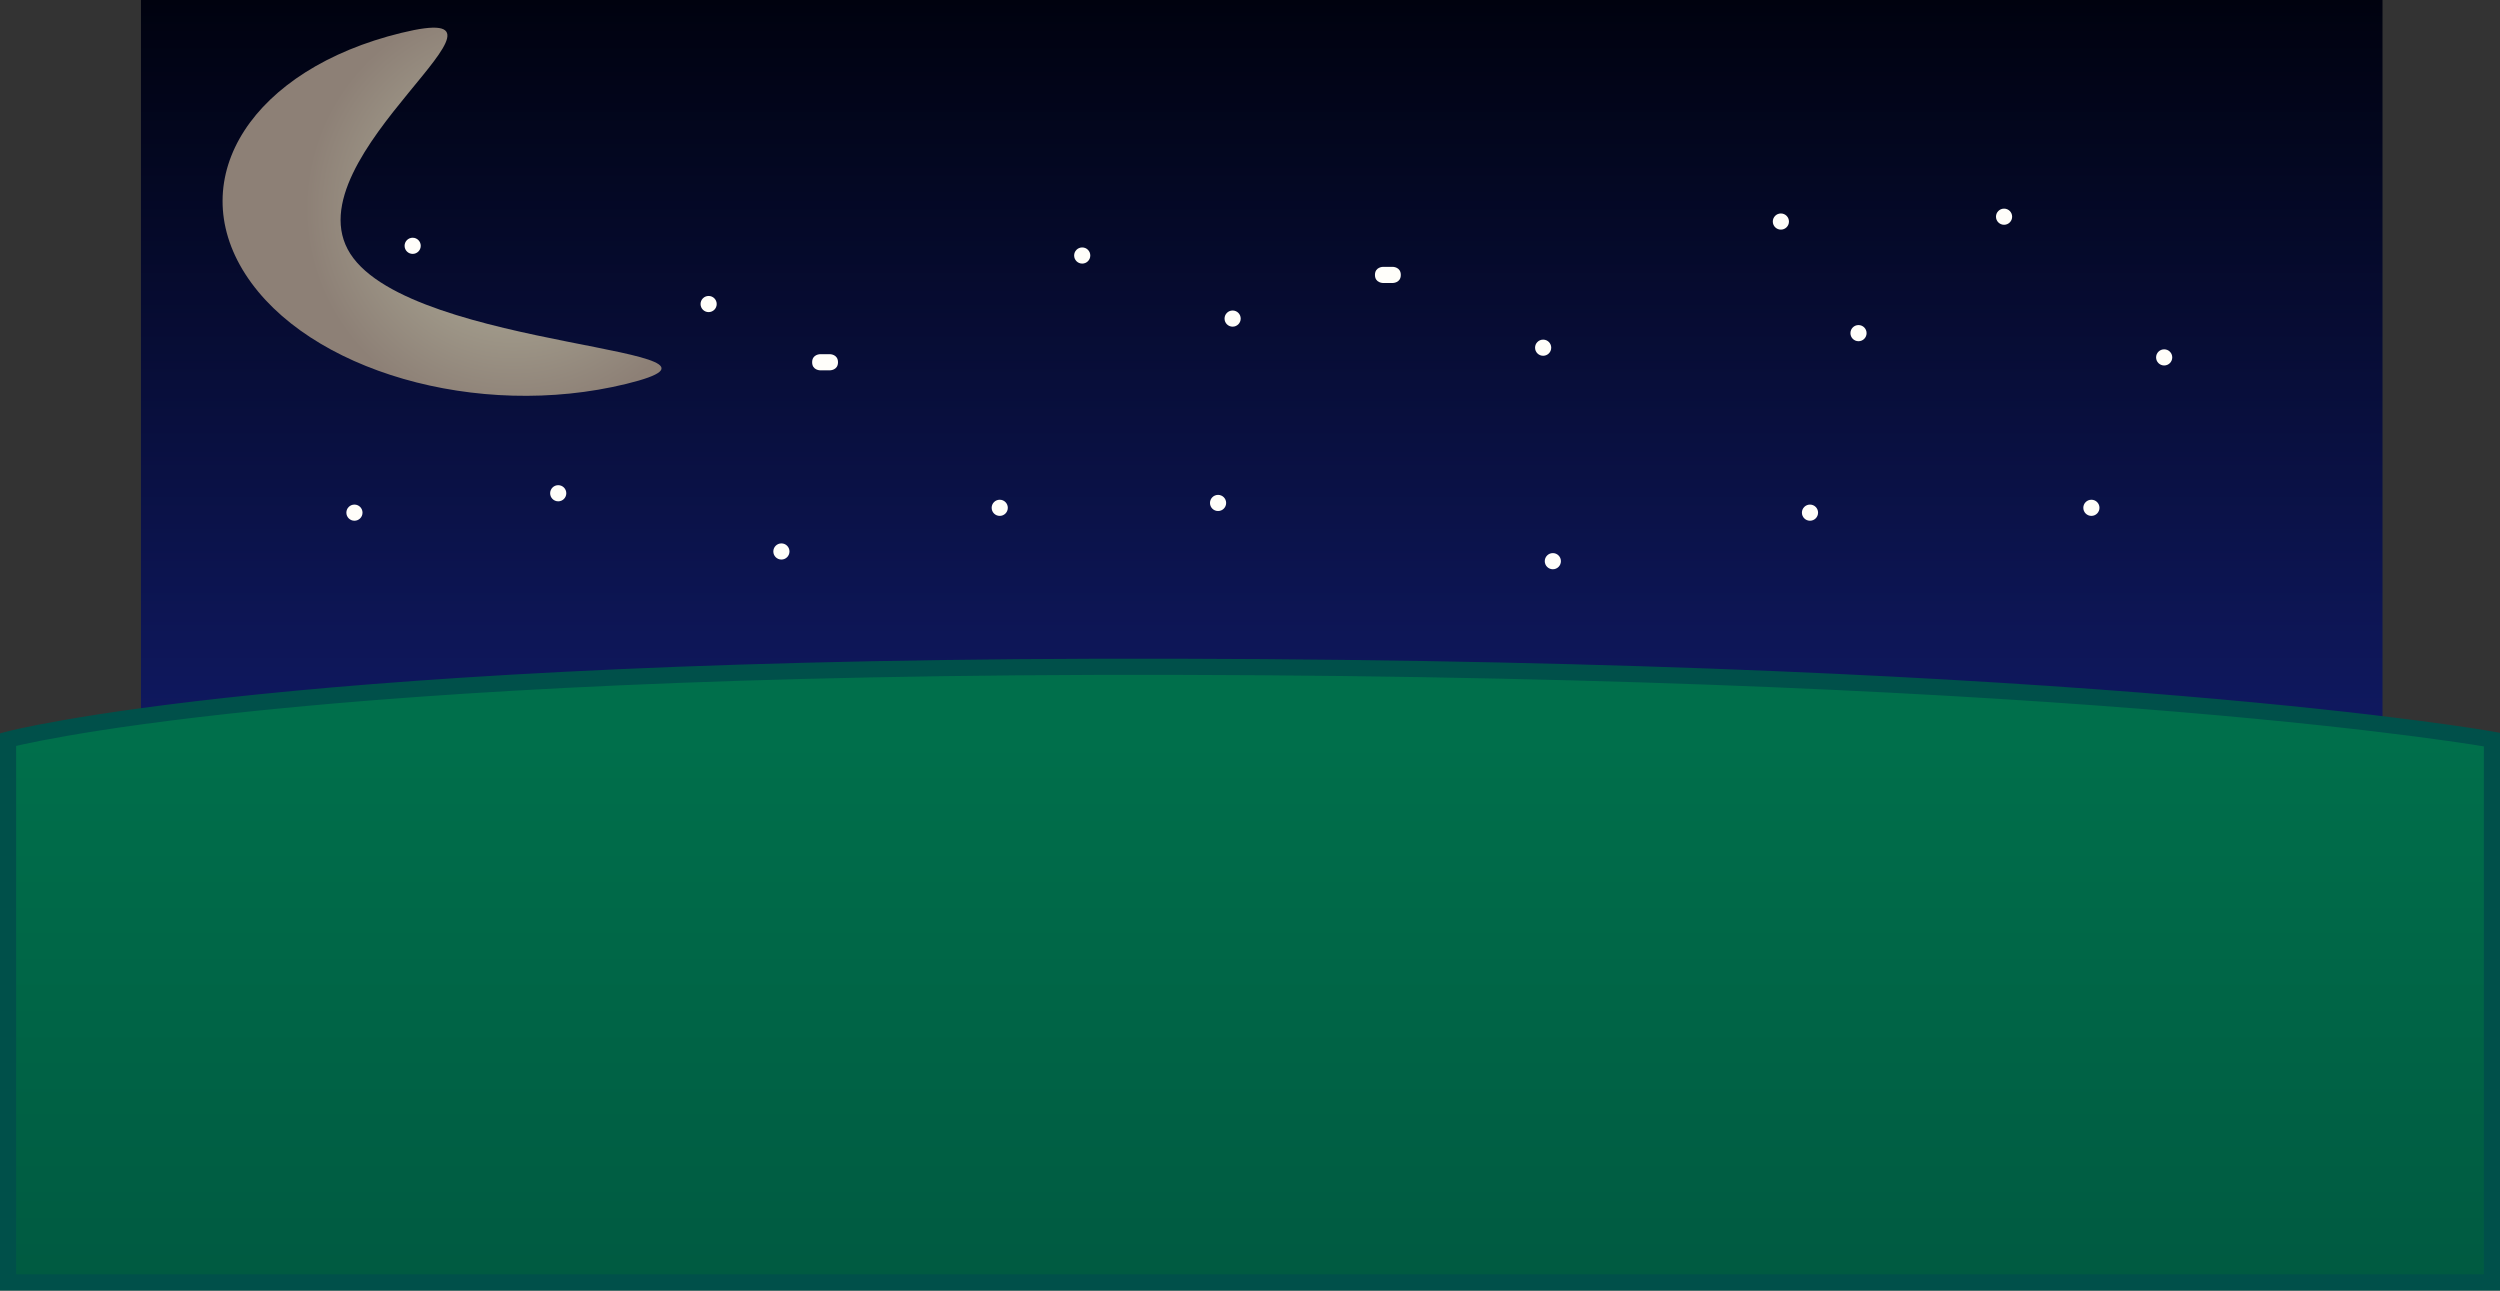 <svg version="1.1" xmlns="http://www.w3.org/2000/svg" xmlns:xlink="http://www.w3.org/1999/xlink" width="773.679" height="399.375" viewBox="0,0,773.679,399.375"><rect x="0" y="0" width="773.679" height="399.375" fill="#333333" stroke="none"/><defs><linearGradient x1="323.632" y1="-8.995" x2="323.632" y2="348.363" gradientUnits="userSpaceOnUse" id="color-1"><stop offset="0" stop-color="#00020f"/><stop offset="1" stop-color="#182690"/></linearGradient><linearGradient x1="320" y1="219.881" x2="320" y2="387.881" gradientUnits="userSpaceOnUse" id="color-2"><stop offset="0" stop-color="#006f4b"/><stop offset="1" stop-color="#005a41"/></linearGradient><radialGradient cx="92.135" cy="55.501" r="64.514" gradientUnits="userSpaceOnUse" id="color-3"><stop offset="0" stop-color="#b6b7a1"/><stop offset="1" stop-color="#8d8076"/></radialGradient></defs><g transform="translate(66.839,8.995)"><g data-paper-data="{&quot;isPaintingLayer&quot;:true}" fill-rule="nonzero" stroke-linecap="butt" stroke-linejoin="miter" stroke-miterlimit="10" stroke-dasharray="" stroke-dashoffset="0" style="mix-blend-mode: normal"><path d="M-23.215,348.363v-357.357h693.694v357.357z" fill="url(#color-1)" stroke="#00941a" stroke-width="0"/><path d="M-64.339,387.881v-168c0,0 86.578,-23.176 361.684,-22.523c285.922,0.679 406.995,22.523 406.995,22.523v168z" fill="url(#color-2)" stroke="#00504a" stroke-width="5"/><path d="M58.369,67.077c0,-1.381 1.119,-2.5 2.5,-2.5c1.381,0 2.5,1.119 2.5,2.5c0,1.381 -1.119,2.5 -2.5,2.5c-1.381,0 -2.5,-1.119 -2.5,-2.5z" fill="#fffefa" stroke="none" stroke-width="0.5"/><path d="M149.961,85.095c0,-1.381 1.119,-2.5 2.5,-2.5c1.381,0 2.5,1.119 2.5,2.5c0,1.381 -1.119,2.5 -2.5,2.5c-1.381,0 -2.5,-1.119 -2.5,-2.5z" fill="#fffefa" stroke="none" stroke-width="0.5"/><path d="M192.498,103.113c0,2.5 -2.5,2.5 -2.5,2.5h-3.003c0,0 -2.5,0 -2.5,-2.5c0,-2.5 2.5,-2.5 2.5,-2.5h3.003c0,0 2.5,0 2.5,2.5z" fill="#fffefa" stroke="none" stroke-width="0.5"/><path d="M265.576,70.08c0,-1.381 1.119,-2.5 2.5,-2.5c1.381,0 2.5,1.119 2.5,2.5c0,1.381 -1.119,2.5 -2.5,2.5c-1.381,0 -2.5,-1.119 -2.5,-2.5z" fill="#fffefa" stroke="none" stroke-width="0.5"/><path d="M312.123,89.599c0,-1.381 1.119,-2.5 2.5,-2.5c1.381,0 2.5,1.119 2.5,2.5c0,1.381 -1.119,2.5 -2.5,2.5c-1.381,0 -2.5,-1.119 -2.5,-2.5z" fill="#fffefa" stroke="none" stroke-width="0.5"/><path d="M366.672,76.086c0,2.5 -2.5,2.5 -2.5,2.5h-3.003c0,0 -2.5,0 -2.5,-2.5c0,-2.5 2.5,-2.5 2.5,-2.5h3.003c0,0 2.5,0 2.5,2.5z" fill="#fffefa" stroke="none" stroke-width="0.5"/><path d="M408.219,98.608c0,-1.381 1.119,-2.5 2.5,-2.5c1.381,0 2.5,1.119 2.5,2.5c0,1.381 -1.119,2.5 -2.5,2.5c-1.381,0 -2.5,-1.119 -2.5,-2.5z" fill="#fffefa" stroke="none" stroke-width="0.5"/><path d="M481.792,59.569c0,-1.381 1.119,-2.5 2.5,-2.5c1.381,0 2.5,1.119 2.5,2.5c0,1.381 -1.119,2.5 -2.5,2.5c-1.381,0 -2.5,-1.119 -2.5,-2.5z" fill="#fffefa" stroke="none" stroke-width="0.5"/><path d="M505.816,94.104c0,-1.381 1.119,-2.5 2.5,-2.5c1.381,0 2.5,1.119 2.5,2.5c0,1.381 -1.119,2.5 -2.5,2.5c-1.381,0 -2.5,-1.119 -2.5,-2.5z" fill="#fffefa" stroke="none" stroke-width="0.5"/><path d="M550.861,58.068c0,-1.381 1.119,-2.5 2.5,-2.5c1.381,0 2.5,1.119 2.5,2.5c0,1.381 -1.119,2.5 -2.5,2.5c-1.381,0 -2.5,-1.119 -2.5,-2.5z" fill="#fffefa" stroke="none" stroke-width="0.5"/><path d="M600.411,101.611c0,-1.381 1.119,-2.5 2.5,-2.5c1.381,0 2.5,1.119 2.5,2.5c0,1.381 -1.119,2.5 -2.5,2.5c-1.381,0 -2.5,-1.119 -2.5,-2.5z" fill="#fffefa" stroke="none" stroke-width="0.5"/><path d="M577.888,148.158c0,-1.381 1.119,-2.5 2.5,-2.5c1.381,0 2.5,1.119 2.5,2.5c0,1.381 -1.119,2.5 -2.5,2.5c-1.381,0 -2.5,-1.119 -2.5,-2.5z" fill="#fffefa" stroke="none" stroke-width="0.5"/><path d="M411.222,164.674c0,-1.381 1.119,-2.5 2.5,-2.5c1.381,0 2.5,1.119 2.5,2.5c0,1.381 -1.119,2.5 -2.5,2.5c-1.381,0 -2.5,-1.119 -2.5,-2.5z" fill="#fffefa" stroke="none" stroke-width="0.5"/><path d="M490.801,149.659c0,-1.381 1.119,-2.5 2.5,-2.5c1.381,0 2.5,1.119 2.5,2.5c0,1.381 -1.119,2.5 -2.5,2.5c-1.381,0 -2.5,-1.119 -2.5,-2.5z" fill="#fffefa" stroke="none" stroke-width="0.5"/><path d="M307.618,146.656c0,-1.381 1.119,-2.5 2.5,-2.5c1.381,0 2.5,1.119 2.5,2.5c0,1.381 -1.119,2.5 -2.5,2.5c-1.381,0 -2.5,-1.119 -2.5,-2.5z" fill="#fffefa" stroke="none" stroke-width="0.5"/><path d="M172.483,161.671c0,-1.381 1.119,-2.5 2.5,-2.5c1.381,0 2.5,1.119 2.5,2.5c0,1.381 -1.119,2.5 -2.5,2.5c-1.381,0 -2.5,-1.119 -2.5,-2.5z" fill="#fffefa" stroke="none" stroke-width="0.5"/><path d="M240.051,148.158c0,-1.381 1.119,-2.5 2.5,-2.5c1.381,0 2.5,1.119 2.5,2.5c0,1.381 -1.119,2.5 -2.5,2.5c-1.381,0 -2.5,-1.119 -2.5,-2.5z" fill="#fffefa" stroke="none" stroke-width="0.5"/><path d="M40.351,149.659c0,-1.381 1.119,-2.5 2.5,-2.5c1.381,0 2.5,1.119 2.5,2.5c0,1.381 -1.119,2.5 -2.5,2.5c-1.381,0 -2.5,-1.119 -2.5,-2.5z" fill="#fffefa" stroke="none" stroke-width="0.5"/><path d="M103.414,143.653c0,-1.381 1.119,-2.5 2.5,-2.5c1.381,0 2.5,1.119 2.5,2.5c0,1.381 -1.119,2.5 -2.5,2.5c-1.381,0 -2.5,-1.119 -2.5,-2.5z" fill="#fffefa" stroke="none" stroke-width="0.5"/><path d="M126.95,109.815c-45.878,11.214 -98.656,-4.013 -117.883,-34.01c-19.227,-29.997 2.377,-63.404 48.255,-74.618c45.878,-11.214 -34.972,38.359 -15.745,68.355c19.227,29.997 131.251,29.059 85.373,40.272z" data-paper-data="{&quot;index&quot;:null}" fill="url(#color-3)" stroke="none" stroke-width="0"/></g></g></svg>